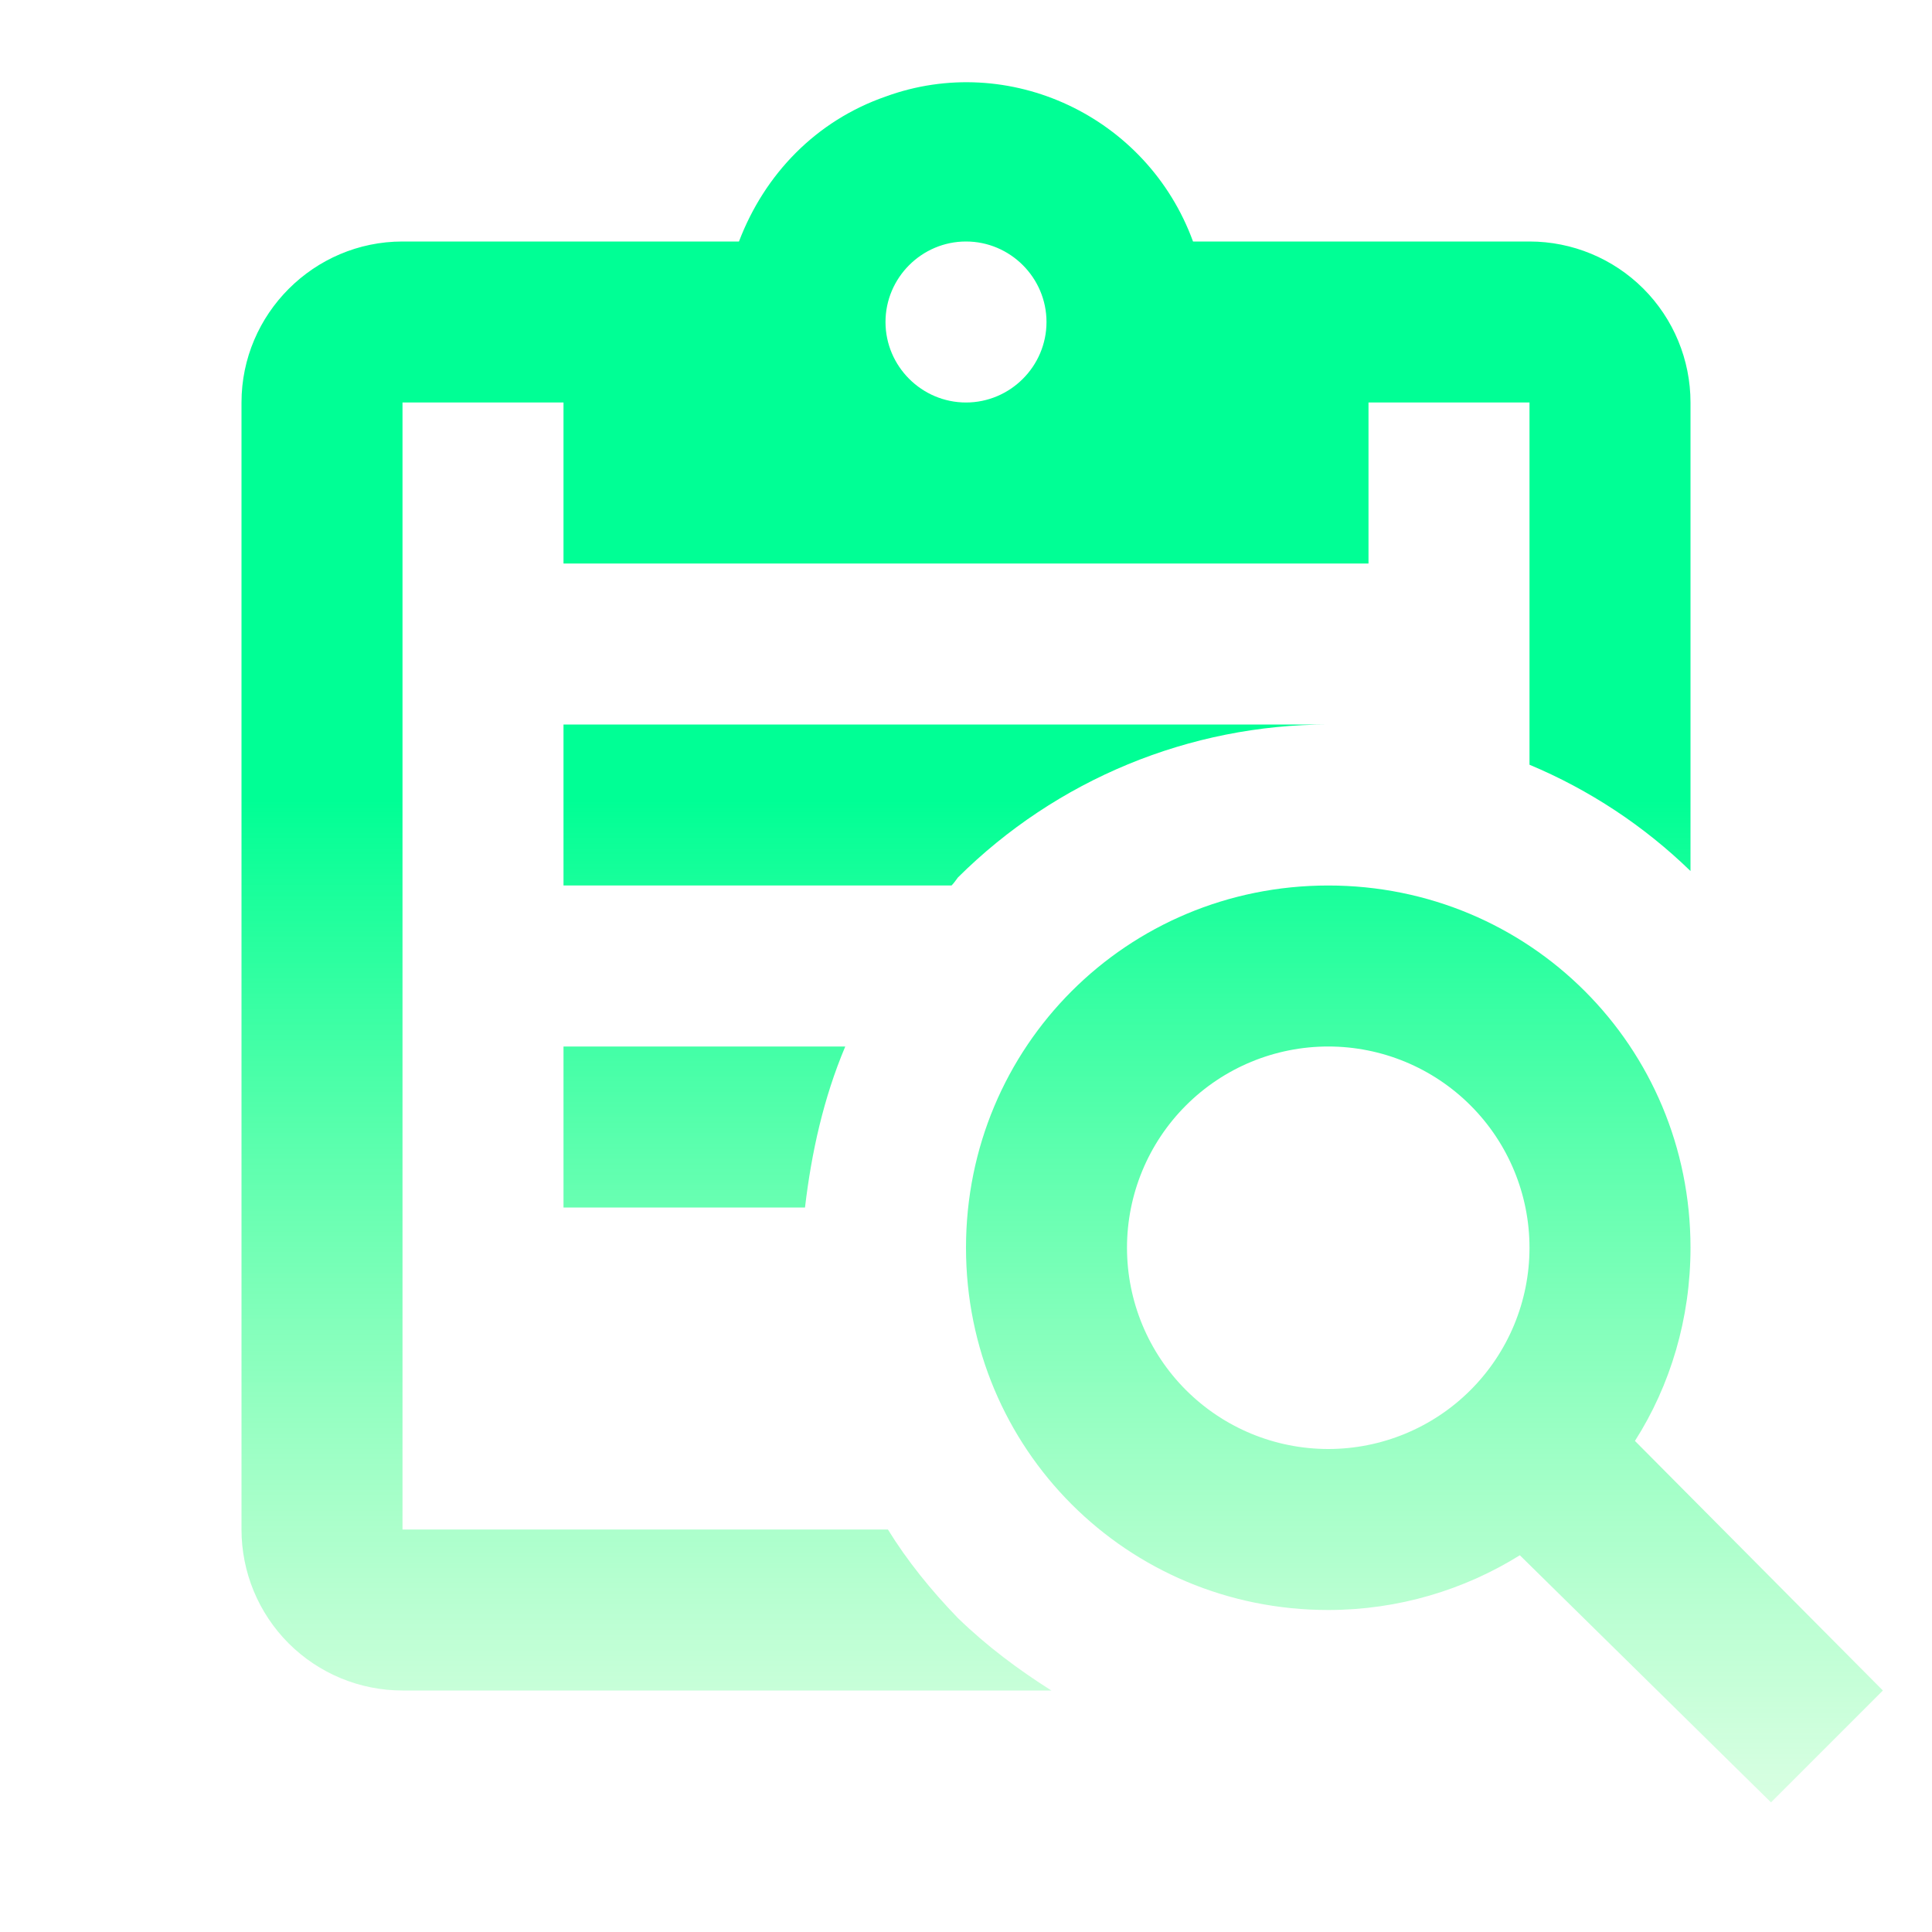 <svg width="45" height="45" viewBox="0 0 45 45" fill="none" xmlns="http://www.w3.org/2000/svg">
<path d="M13.125 28.125H18.75C18.9 26.85 19.181 25.575 19.688 24.375H13.125V28.125ZM22.312 20.438C24.605 18.158 27.705 16.877 30.938 16.875H13.125V20.625H22.163C22.219 20.569 22.256 20.512 22.312 20.438ZM22.312 37.688C22.988 38.344 23.719 38.888 24.488 39.375H9.375C8.38 39.375 7.427 38.98 6.723 38.277C6.02 37.573 5.625 36.62 5.625 35.625V9.375C5.625 7.312 7.312 5.625 9.375 5.625H17.212C17.812 4.05 19.012 2.812 20.625 2.25C23.494 1.2 26.719 2.7 27.788 5.625H35.625C36.62 5.625 37.573 6.02 38.277 6.723C38.98 7.427 39.375 8.38 39.375 9.375V20.288C38.291 19.235 37.019 18.396 35.625 17.812V9.375H31.875V13.125H13.125V9.375H9.375V35.625H20.681C21.131 36.356 21.694 37.05 22.312 37.688ZM20.625 7.5C20.625 8.531 21.469 9.375 22.5 9.375C23.531 9.375 24.375 8.531 24.375 7.5C24.375 6.469 23.531 5.625 22.5 5.625C21.469 5.625 20.625 6.469 20.625 7.5ZM43.856 39.375L41.25 41.981L35.4 36.225C34.106 37.031 32.569 37.5 30.938 37.5C26.25 37.5 22.5 33.75 22.5 29.062C22.5 24.375 26.25 20.625 30.938 20.625C35.625 20.625 39.375 24.375 39.375 29.062C39.375 30.712 38.906 32.269 38.081 33.562L43.856 39.375ZM35.625 29.062C35.625 27.819 35.131 26.627 34.252 25.748C33.373 24.869 32.181 24.375 30.938 24.375C29.694 24.375 28.502 24.869 27.623 25.748C26.744 26.627 26.25 27.819 26.25 29.062C26.25 30.306 26.744 31.498 27.623 32.377C28.502 33.256 29.694 33.75 30.938 33.75C32.181 33.75 33.373 33.256 34.252 32.377C35.131 31.498 35.625 30.306 35.625 29.062Z" fill="url(#paint0_linear_9_1419)"/>
<defs>
<linearGradient id="paint0_linear_9_1419" x1="24.741" y1="1.915" x2="24.741" y2="41.981" gradientUnits="userSpaceOnUse">
<stop offset="0.417" stop-color="#00FF95"/>
<stop offset="1" stop-color="#5EFF88" stop-opacity="0.24"/>
</linearGradient>
</defs>
</svg>
